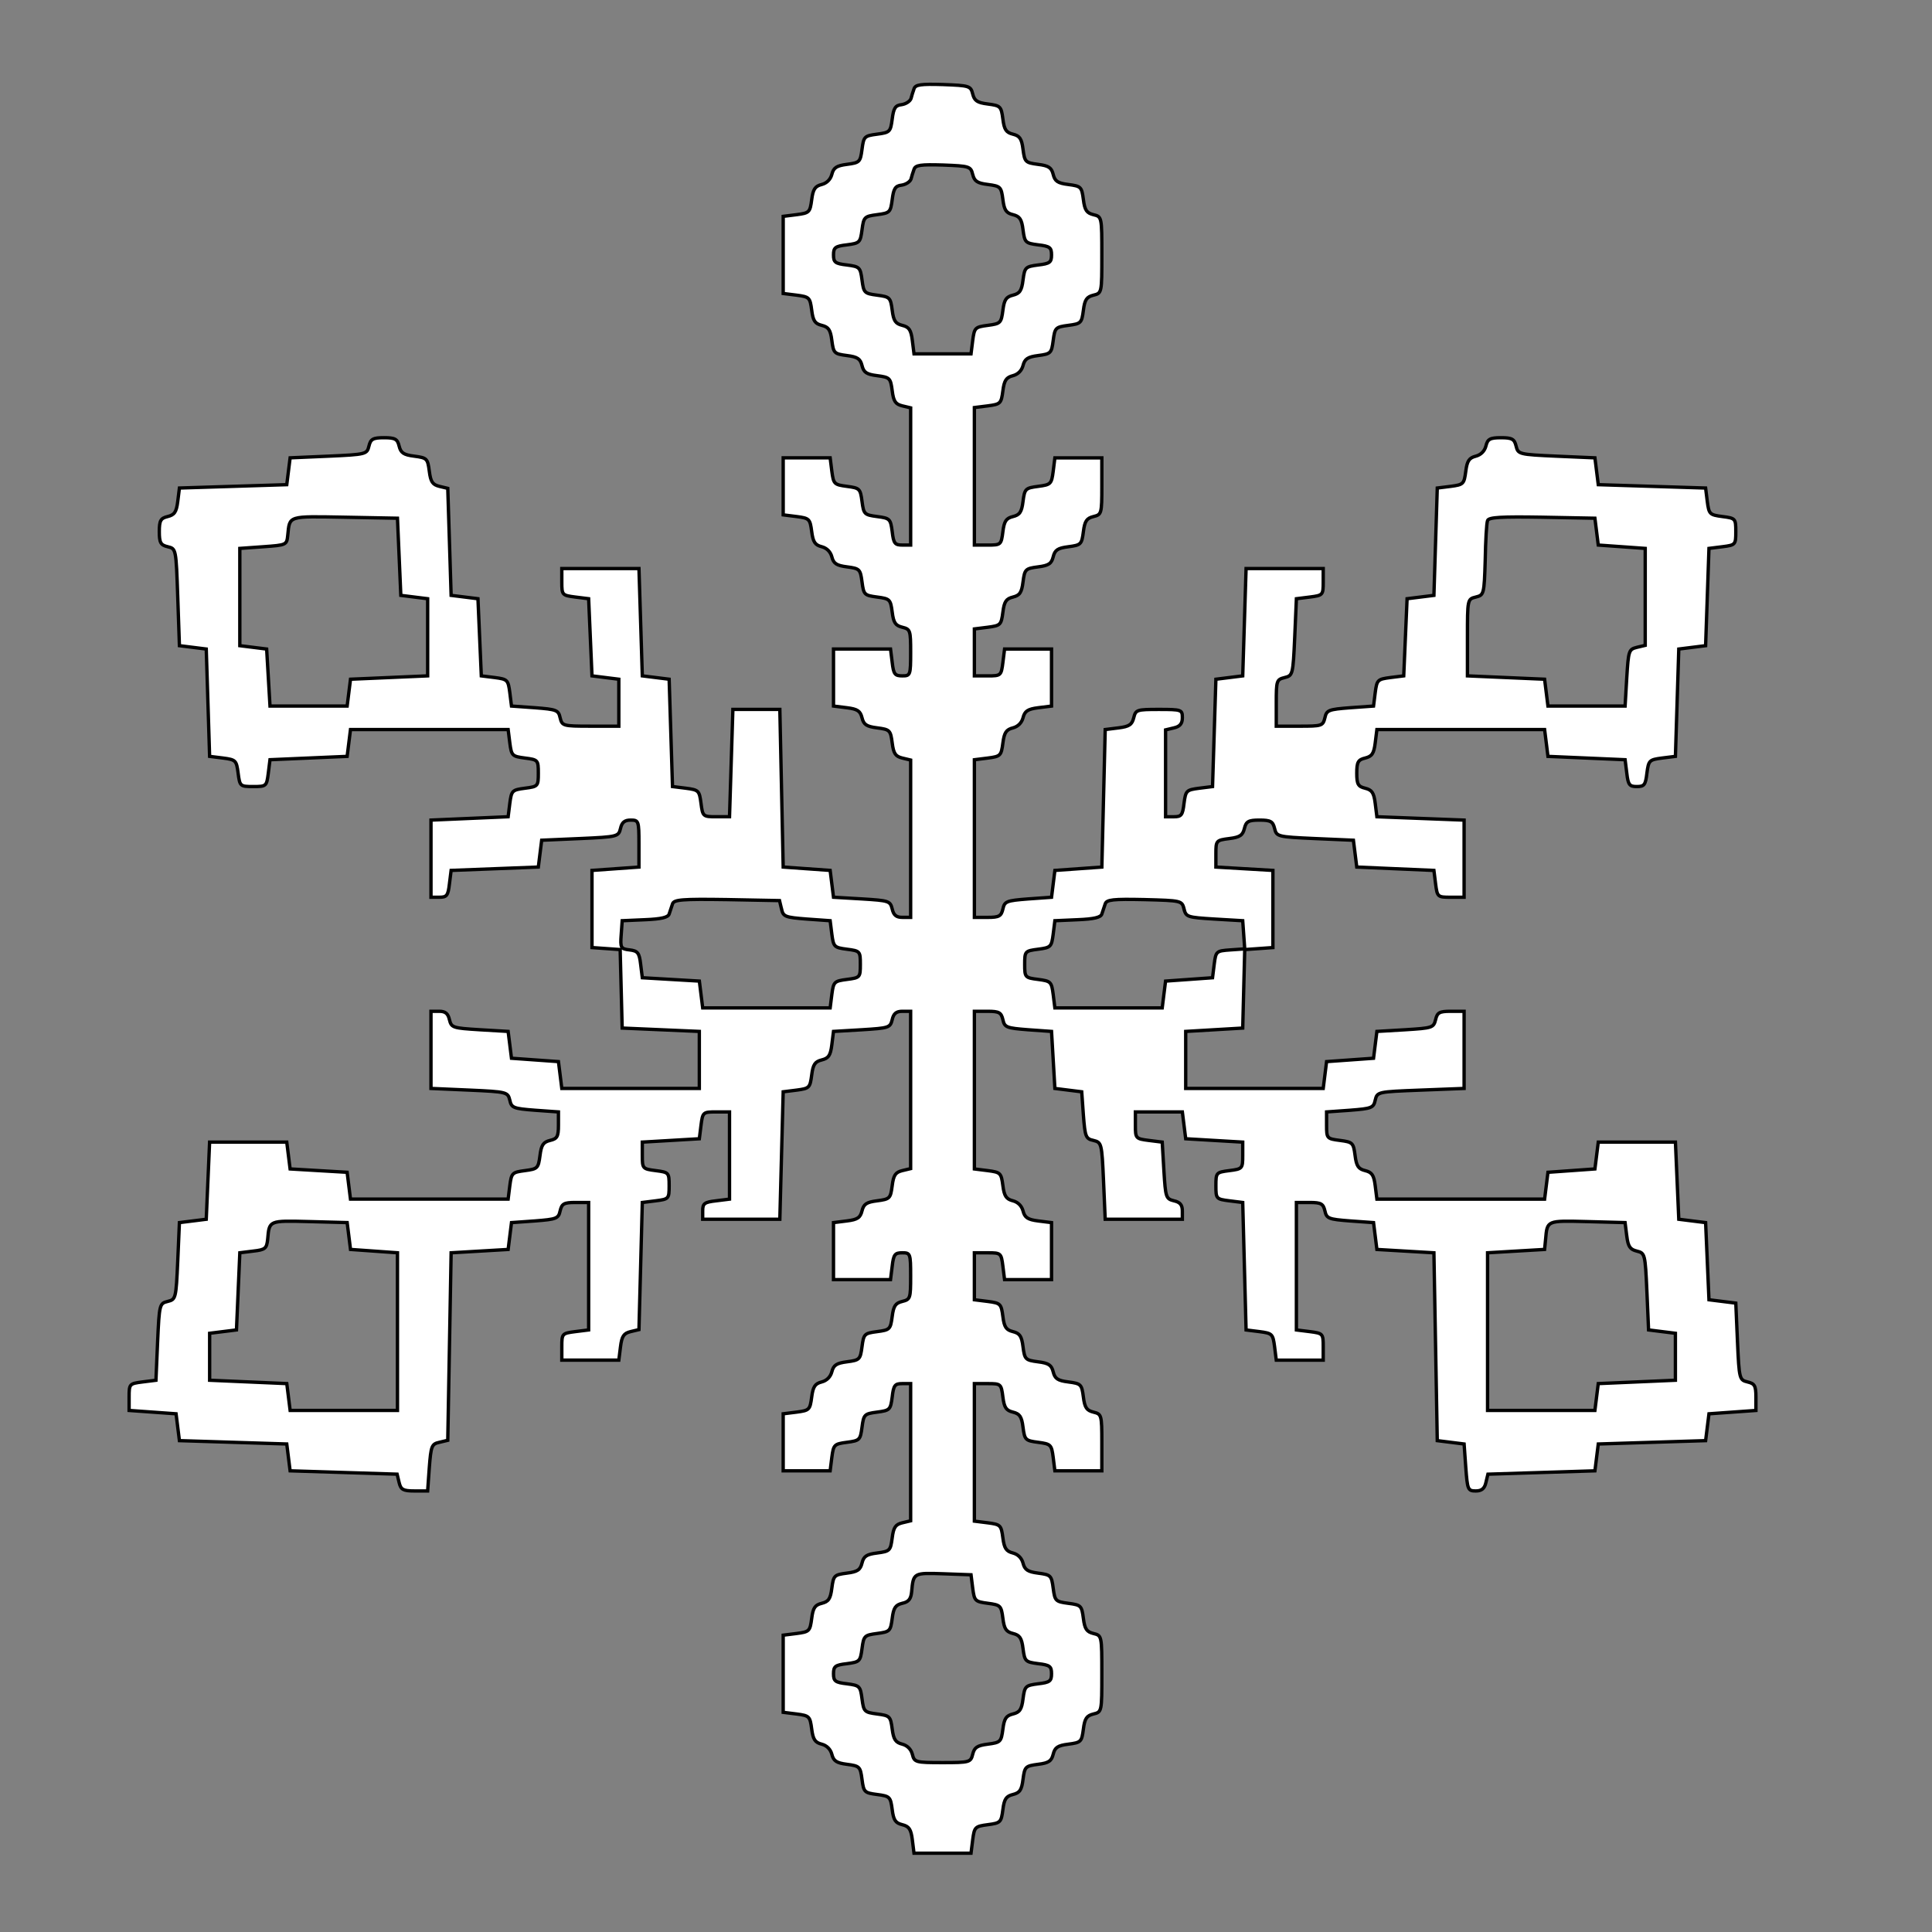 <svg id="vector" xmlns="http://www.w3.org/2000/svg" width="200" height="200" viewBox="0 0 576 576"><rect x="0" y="0" width="576" height="576" fill="#808080" stroke="none"/><path fill="#FFFFFF" d="M272.5,26.5c-0.3,0.8 -0.7,2.1 -0.9,2.9 -0.3,0.8 -1.5,1.6 -2.8,1.8 -1.9,0.2 -2.4,1.1 -2.8,4.3 -0.5,3.8 -0.7,4 -4.5,4.5 -3.8,0.5 -4,0.7 -4.5,4.5 -0.5,3.8 -0.7,4 -4.5,4.5 -3.1,0.4 -4,1 -4.5,3 -0.4,1.5 -1.5,2.6 -3,3 -2,0.5 -2.6,1.4 -3,4.5 -0.5,3.8 -0.7,4 -4.5,4.5l-4,0.5 0,11.5 0,11.5 4,0.5c3.8,0.5 4,0.7 4.5,4.5 0.4,3.2 1,4 3,4.5 2,0.5 2.6,1.3 3,4.5 0.5,3.8 0.7,4 4.5,4.5 3.2,0.4 4,1 4.5,3 0.5,2 1.3,2.6 4.5,3 3.8,0.5 4,0.7 4.5,4.5 0.4,3.2 1,4 3,4.5l2.5,0.6 0,20.4 0,20.5 -2.5,-0c-2.2,-0 -2.6,-0.5 -3,-4 -0.5,-3.8 -0.7,-4 -4.5,-4.5 -3.8,-0.5 -4,-0.7 -4.5,-4.5 -0.5,-3.8 -0.7,-4 -4.5,-4.5 -3.8,-0.5 -4,-0.7 -4.5,-4.5l-0.5,-4 -7,-0 -7,-0 0,8.5 0,8.5 4,0.5c3.8,0.5 4,0.7 4.5,4.5 0.4,3.1 1,4 3,4.5 1.5,0.4 2.6,1.5 3,3 0.5,2 1.4,2.6 4.5,3 3.8,0.5 4,0.7 4.5,4.5 0.5,3.8 0.7,4 4.5,4.5 3.8,0.5 4,0.7 4.5,4.5 0.4,3.2 1,4 3,4.5 2.4,0.6 2.5,0.9 2.5,7.5 0,6.8 -0.1,7 -2.5,7 -2.2,-0 -2.6,-0.5 -3,-4l-0.5,-4 -8.5,-0 -8.5,-0 0,8.5 0,8.5 4,0.5c3.2,0.4 4,1 4.5,3 0.5,2 1.3,2.6 4.5,3 3.8,0.5 4,0.7 4.5,4.5 0.4,3.2 1,4 3,4.5l2.5,0.6 0,23.4 0,23.5 -2.5,-0c-1.8,-0 -2.6,-0.7 -3,-2.5 -0.6,-2.4 -1,-2.5 -9,-3l-8.5,-0.5 -0.5,-4 -0.5,-4 -7,-0.5 -7,-0.5 -0.5,-23.5 -0.5,-23.5 -7,-0 -7,-0 -0.5,16 -0.5,16 -4,-0c-3.9,-0 -4,-0.1 -4.5,-4 -0.5,-3.8 -0.7,-4 -4.5,-4.5l-4,-0.5 -0.5,-16 -0.5,-16 -4,-0.5 -4,-0.5 -0.5,-16 -0.5,-16 -11.5,-0 -11.5,-0 0,4c0,3.9 0.1,4 4,4.5l4,0.5 0.5,11.5 0.5,11.5 4,0.5 4,0.5 0,7 0,7 -8.5,-0c-8.2,-0 -8.4,-0.1 -9,-2.5 -0.5,-2.3 -1.1,-2.5 -7.5,-3l-7,-0.5 -0.5,-4c-0.5,-3.8 -0.7,-4 -4.5,-4.5l-4,-0.5 -0.5,-11.5 -0.5,-11.5 -4,-0.5 -4,-0.5 -0.5,-16 -0.5,-15.9 -2.5,-0.6c-2,-0.5 -2.6,-1.3 -3,-4.5 -0.5,-3.8 -0.7,-4 -4.5,-4.5 -3.2,-0.4 -4,-1 -4.5,-3 -0.5,-2.1 -1.2,-2.5 -4.5,-2.5 -3.3,-0 -4,0.4 -4.5,2.5 -0.6,2.4 -0.8,2.5 -12,3l-11.5,0.5 -0.5,4 -0.5,4 -16,0.5 -16,0.5 -0.5,4c-0.4,3.2 -1,4 -3,4.5 -2.1,0.5 -2.5,1.2 -2.5,4.5 0,3.3 0.4,4 2.5,4.5 2.5,0.6 2.5,0.6 3,15l0.5,14.5 4,0.5 4,0.5 0.5,16 0.5,16 4,0.5c3.8,0.5 4,0.7 4.5,4.5 0.5,3.9 0.6,4 4.5,4 3.9,-0 4,-0.1 4.5,-4l0.5,-4 11.5,-0.5 11.5,-0.5 0.5,-4 0.5,-4 23.5,-0 23.5,-0 0.5,4c0.5,3.8 0.7,4 4.5,4.5 3.9,0.5 4,0.6 4,4.5 0,3.9 -0.1,4 -4,4.5 -3.8,0.5 -4,0.7 -4.5,4.5l-0.5,4 -11.5,0.5 -11.5,0.5 0,11.5 0,11.5 2.5,-0c2.2,-0 2.6,-0.5 3,-4l0.5,-4 13,-0.5 13,-0.5 0.5,-4 0.5,-4 11.5,-0.5c11.2,-0.5 11.4,-0.6 12,-3 0.4,-1.8 1.2,-2.5 3,-2.5 2.4,-0 2.5,0.2 2.5,7l0,7 -7,0.5 -7,0.5 0,11.5 0,11.5 4.2,0.3 4.2,0.3 0.3,11.7 0.3,11.7 11.5,0.5 11.5,0.5 0,8.5 0,8.5 -20.5,-0 -20.5,-0 -0.5,-4 -0.5,-4 -7,-0.5 -7,-0.5 -0.5,-4 -0.5,-4 -8.5,-0.5c-8,-0.5 -8.4,-0.6 -9,-3 -0.4,-1.8 -1.2,-2.5 -3,-2.5l-2.5,-0 0,11.5 0,11.5 11.5,0.5c11.2,0.5 11.4,0.6 12,3 0.5,2.3 1.1,2.5 7.5,3l7,0.5 0,4c0,3.4 -0.4,4 -2.5,4.5 -2,0.5 -2.6,1.3 -3,4.5 -0.5,3.8 -0.7,4 -4.5,4.5 -3.8,0.5 -4,0.7 -4.5,4.5l-0.5,4 -23.5,-0 -23.5,-0 -0.5,-4 -0.5,-4 -8.5,-0.5 -8.5,-0.5 -0.5,-4 -0.5,-4 -11.5,-0 -11.5,-0 -0.5,11.5 -0.5,11.5 -4,0.5 -4,0.5 -0.5,11.5c-0.5,11.2 -0.6,11.4 -3,12 -2.4,0.6 -2.5,0.8 -3,12l-0.5,11.5 -4,0.5c-3.9,0.5 -4,0.6 -4,4.5l0,4 7,0.5 7,0.5 0.5,4 0.5,4 16,0.5 16,0.5 0.5,4 0.5,4 16,0.5 15.9,0.5 0.6,2.5c0.5,2.1 1.2,2.5 4.5,2.5l4,-0 0.5,-7c0.5,-6.4 0.7,-7 3,-7.5l2.5,-0.6 0.5,-27.9 0.5,-28 8.5,-0.5 8.5,-0.5 0.5,-4 0.5,-4 7,-0.5c6.4,-0.5 7,-0.7 7.5,-3 0.5,-2.1 1.1,-2.5 4.5,-2.5l4,-0 0,19 0,19 -4,0.5c-3.9,0.5 -4,0.6 -4,4.5l0,4 8.5,-0 8.5,-0 0.5,-4c0.4,-3.2 1,-4 3,-4.5l2.5,-0.6 0.5,-18.9 0.5,-19 4,-0.5c3.9,-0.5 4,-0.6 4,-4.5 0,-3.9 -0.1,-4 -4,-4.5 -3.9,-0.5 -4,-0.6 -4,-4.5l0,-4 8.5,-0.5 8.5,-0.5 0.5,-4c0.5,-3.9 0.6,-4 4.5,-4l4,-0 0,13 0,13 -4,0.5c-3.5,0.4 -4,0.8 -4,3l0,2.5 11.5,-0 11.5,-0 0.5,-19 0.5,-19 4,-0.5c3.8,-0.5 4,-0.7 4.5,-4.5 0.4,-3.2 1,-4 3,-4.5 2,-0.5 2.6,-1.3 3,-4.5l0.5,-4 8.5,-0.5c8,-0.5 8.4,-0.6 9,-3 0.4,-1.8 1.2,-2.5 3,-2.5l2.5,-0 0,23.5 0,23.4 -2.5,0.6c-2,0.5 -2.6,1.3 -3,4.5 -0.5,3.8 -0.7,4 -4.5,4.5 -3.2,0.4 -4,1 -4.5,3 -0.5,2 -1.3,2.6 -4.5,3l-4,0.5 0,8.5 0,8.5 8.5,-0 8.5,-0 0.5,-4c0.4,-3.5 0.8,-4 3,-4 2.4,-0 2.5,0.2 2.5,7 0,6.6 -0.1,6.9 -2.5,7.5 -2,0.5 -2.6,1.3 -3,4.5 -0.5,3.8 -0.7,4 -4.5,4.5 -3.8,0.5 -4,0.7 -4.5,4.5 -0.5,3.8 -0.7,4 -4.5,4.5 -3.1,0.4 -4,1 -4.5,3 -0.4,1.5 -1.5,2.6 -3,3 -2,0.5 -2.6,1.4 -3,4.5 -0.5,3.8 -0.7,4 -4.5,4.5l-4,0.5 0,8.5 0,8.5 7,-0 7,-0 0.5,-4c0.5,-3.8 0.7,-4 4.5,-4.5 3.8,-0.5 4,-0.7 4.5,-4.5 0.5,-3.8 0.7,-4 4.5,-4.5 3.8,-0.5 4,-0.7 4.5,-4.5 0.4,-3.5 0.8,-4 3,-4l2.5,-0 0,20.5 0,20.4 -2.5,0.6c-2,0.5 -2.6,1.3 -3,4.5 -0.5,3.8 -0.7,4 -4.5,4.5 -3.2,0.4 -4,1 -4.5,3 -0.5,2 -1.3,2.6 -4.5,3 -3.8,0.5 -4,0.7 -4.5,4.5 -0.4,3.2 -1,4 -3,4.5 -2,0.5 -2.6,1.3 -3,4.5 -0.5,3.8 -0.7,4 -4.5,4.5l-4,0.5 0,11.5 0,11.5 4,0.5c3.8,0.5 4,0.7 4.5,4.5 0.4,3.1 1,4 3,4.5 1.5,0.4 2.6,1.5 3,3 0.5,2 1.4,2.6 4.5,3 3.8,0.5 4,0.7 4.5,4.5 0.5,3.8 0.7,4 4.5,4.5 3.8,0.5 4,0.7 4.5,4.5 0.4,3.2 1,4 3,4.5 2,0.5 2.6,1.3 3,4.5l0.5,4 8.5,-0 8.5,-0 0.5,-4c0.5,-3.8 0.7,-4 4.5,-4.5 3.8,-0.5 4,-0.7 4.5,-4.5 0.4,-3.2 1,-4 3,-4.5 2,-0.5 2.6,-1.3 3,-4.5 0.5,-3.8 0.7,-4 4.5,-4.5 3.2,-0.4 4,-1 4.5,-3 0.5,-2 1.3,-2.6 4.5,-3 3.8,-0.5 4,-0.7 4.5,-4.5 0.4,-3.2 1,-4 3,-4.5 2.5,-0.6 2.5,-0.7 2.5,-12 0,-11.3 0,-11.4 -2.5,-12 -2,-0.5 -2.6,-1.3 -3,-4.5 -0.5,-3.8 -0.7,-4 -4.5,-4.5 -3.8,-0.5 -4,-0.7 -4.5,-4.5 -0.5,-3.8 -0.7,-4 -4.5,-4.5 -3.1,-0.4 -4,-1 -4.5,-3 -0.4,-1.5 -1.5,-2.6 -3,-3 -2,-0.5 -2.6,-1.4 -3,-4.5 -0.5,-3.8 -0.7,-4 -4.5,-4.5l-4,-0.5 0,-20.5 0,-20.5 4,-0c3.9,-0 4,0.1 4.5,4 0.4,3.2 1,4 3,4.5 2,0.5 2.6,1.3 3,4.5 0.5,3.8 0.7,4 4.5,4.5 3.8,0.5 4,0.7 4.5,4.5l0.5,4 7,-0 7,-0 0,-8.5c0,-8.2 -0.1,-8.4 -2.5,-9 -2,-0.5 -2.6,-1.3 -3,-4.5 -0.5,-3.8 -0.7,-4 -4.5,-4.5 -3.2,-0.4 -4,-1 -4.5,-3 -0.5,-2 -1.3,-2.6 -4.5,-3 -3.8,-0.5 -4,-0.7 -4.5,-4.5 -0.4,-3.2 -1,-4 -3,-4.5 -2,-0.5 -2.6,-1.3 -3,-4.5 -0.5,-3.8 -0.7,-4 -4.5,-4.5l-4,-0.5 0,-7 0,-7 4,-0c3.9,-0 4,0.1 4.5,4l0.5,4 7,-0 7,-0 0,-8.5 0,-8.5 -4,-0.5c-3.1,-0.4 -4,-1 -4.5,-3 -0.4,-1.5 -1.5,-2.6 -3,-3 -2,-0.5 -2.6,-1.4 -3,-4.5 -0.5,-3.8 -0.7,-4 -4.5,-4.5l-4,-0.5 0,-23.5 0,-23.5 4,-0c3.4,-0 4,0.4 4.5,2.5 0.5,2.3 1.1,2.5 7.5,3l7,0.5 0.5,8.5 0.5,8.5 4,0.5 4,0.5 0.5,7c0.5,6.4 0.7,7 3,7.5 2.4,0.6 2.5,0.8 3,12l0.5,11.5 11.5,-0 11.5,-0 0,-2.5c0,-1.8 -0.7,-2.6 -2.5,-3 -2.4,-0.6 -2.5,-1 -3,-9l-0.5,-8.5 -4,-0.5c-3.9,-0.5 -4,-0.6 -4,-4.5l0,-4 7,-0 7,-0 0.5,4 0.5,4 8.5,0.5 8.5,0.5 0,4c0,3.9 -0.1,4 -4,4.5 -3.9,0.5 -4,0.6 -4,4.5 0,3.9 0.1,4 4,4.5l4,0.5 0.5,19 0.5,19 4,0.5c3.8,0.5 4,0.7 4.5,4.5l0.5,4 7,-0 7,-0 0,-4c0,-3.9 -0.1,-4 -4,-4.5l-4,-0.5 0,-19 0,-19 4,-0c3.4,-0 4,0.4 4.5,2.5 0.5,2.3 1.1,2.5 7.5,3l7,0.5 0.5,4 0.5,4 8.5,0.5 8.5,0.5 0.5,28 0.5,28 4,0.5 4,0.5 0.5,7c0.5,6.6 0.6,7 3,7 1.7,-0 2.6,-0.7 3,-2.5l0.6,-2.5 15.9,-0.5 16,-0.5 0.5,-4 0.5,-4 16,-0.5 16,-0.5 0.5,-4 0.5,-4 7,-0.5 7,-0.5 0,-4c0,-3.4 -0.4,-4 -2.5,-4.5 -2.4,-0.6 -2.5,-0.8 -3,-12l-0.5,-11.5 -4,-0.5 -4,-0.5 -0.5,-11.5 -0.5,-11.5 -4,-0.5 -4,-0.5 -0.5,-11.5 -0.5,-11.5 -11.5,-0 -11.5,-0 -0.5,4 -0.5,4 -7,0.5 -7,0.5 -0.5,4 -0.5,4 -25,-0 -25,-0 -0.5,-4c-0.4,-3.2 -1,-4 -3,-4.5 -2,-0.5 -2.6,-1.3 -3,-4.5 -0.5,-3.8 -0.7,-4 -4.5,-4.5 -3.9,-0.5 -4,-0.6 -4,-4.5l0,-4 7,-0.5c6.4,-0.5 7,-0.7 7.5,-3 0.6,-2.5 0.7,-2.5 13.5,-3l13,-0.5 0,-11.5 0,-11.5 -4,-0c-3.4,-0 -4,0.4 -4.5,2.5 -0.6,2.4 -1,2.5 -9,3l-8.5,0.5 -0.5,4 -0.5,4 -7,0.5 -7,0.5 -0.5,4 -0.5,4 -20.5,-0 -20.5,-0 0,-8.5 0,-8.5 8.5,-0.5 8.5,-0.5 0.3,-11.7 0.3,-11.7 4.2,-0.3 4.2,-0.3 0,-11.5 0,-11.5 -8.5,-0.5 -8.5,-0.5 0,-4c0,-3.9 0.1,-4 4,-4.5 3.2,-0.4 4,-1 4.5,-3 0.5,-2.1 1.2,-2.5 4.5,-2.5 3.3,-0 4,0.4 4.5,2.5 0.6,2.4 0.8,2.5 12,3l11.5,0.5 0.5,4 0.5,4 11.5,0.5 11.5,0.5 0.5,4c0.5,3.9 0.6,4 4.5,4l4,-0 0,-11.5 0,-11.5 -13,-0.5 -13,-0.5 -0.5,-4c-0.4,-3.2 -1,-4 -3,-4.5 -2.1,-0.5 -2.5,-1.2 -2.5,-4.5 0,-3.3 0.4,-4 2.5,-4.5 2,-0.5 2.6,-1.3 3,-4.5l0.5,-4 25,-0 25,-0 0.5,4 0.5,4 11.5,0.5 11.5,0.5 0.5,4c0.4,3.5 0.8,4 3,4 2.2,-0 2.6,-0.5 3,-4 0.5,-3.8 0.7,-4 4.5,-4.5l4,-0.5 0.5,-16 0.5,-16 4,-0.5 4,-0.5 0.5,-14.5 0.5,-14.5 4,-0.5c3.9,-0.5 4,-0.6 4,-4.5 0,-3.9 -0.1,-4 -4,-4.5 -3.8,-0.5 -4,-0.7 -4.5,-4.5l-0.5,-4 -16,-0.5 -16,-0.5 -0.5,-4 -0.5,-4 -11.5,-0.5c-11.2,-0.5 -11.4,-0.6 -12,-3 -0.5,-2.1 -1.2,-2.5 -4.5,-2.5 -3.3,-0 -4,0.4 -4.5,2.5 -0.4,1.5 -1.5,2.6 -3,3 -2,0.5 -2.6,1.4 -3,4.5 -0.5,3.8 -0.7,4 -4.5,4.5l-4,0.5 -0.5,16 -0.5,16 -4,0.5 -4,0.5 -0.5,11.5 -0.5,11.5 -4,0.5c-3.8,0.5 -4,0.7 -4.5,4.5l-0.5,4 -7,0.5c-6.4,0.5 -7,0.7 -7.5,3 -0.6,2.4 -0.9,2.5 -7.5,2.5l-7,-0 0,-7c0,-6.6 0.1,-6.9 2.5,-7.5 2.4,-0.6 2.5,-0.8 3,-12l0.5,-11.5 4,-0.5c3.9,-0.5 4,-0.6 4,-4.5l0,-4 -11.5,-0 -11.5,-0 -0.5,16 -0.5,16 -4,0.5 -4,0.5 -0.5,16 -0.5,16 -4,0.5c-3.8,0.5 -4,0.7 -4.5,4.5 -0.4,3.5 -0.8,4 -3,4l-2.5,-0 0,-13 0,-12.9 2.5,-0.6c1.8,-0.4 2.5,-1.3 2.5,-3 0,-2.4 -0.2,-2.5 -7,-2.5 -6.6,-0 -6.9,0.1 -7.5,2.5 -0.5,2 -1.3,2.6 -4.5,3l-4,0.5 -0.5,20.5 -0.5,20.5 -7,0.5 -7,0.5 -0.5,4 -0.5,4 -7,0.5c-6.4,0.5 -7,0.7 -7.5,3 -0.5,2.1 -1.1,2.5 -4.5,2.5l-4,-0 0,-23.5 0,-23.5 4,-0.5c3.8,-0.5 4,-0.7 4.5,-4.5 0.4,-3.1 1,-4 3,-4.5 1.5,-0.4 2.6,-1.5 3,-3 0.5,-2 1.4,-2.6 4.5,-3l4,-0.5 0,-8.5 0,-8.5 -7,-0 -7,-0 -0.5,4c-0.5,3.9 -0.6,4 -4.5,4l-4,-0 0,-7 0,-7 4,-0.5c3.8,-0.5 4,-0.7 4.5,-4.5 0.4,-3.2 1,-4 3,-4.5 2,-0.5 2.6,-1.3 3,-4.5 0.5,-3.8 0.7,-4 4.5,-4.5 3.2,-0.4 4,-1 4.5,-3 0.5,-2 1.3,-2.6 4.5,-3 3.8,-0.5 4,-0.7 4.5,-4.5 0.4,-3.2 1,-4 3,-4.5 2.4,-0.6 2.5,-0.8 2.5,-9l0,-8.5 -7,-0 -7,-0 -0.5,4c-0.5,3.8 -0.7,4 -4.5,4.5 -3.8,0.5 -4,0.7 -4.5,4.5 -0.4,3.2 -1,4 -3,4.5 -2,0.5 -2.6,1.3 -3,4.5 -0.5,3.9 -0.6,4 -4.5,4l-4,-0 0,-20.5 0,-20.5 4,-0.5c3.8,-0.5 4,-0.7 4.5,-4.5 0.4,-3.1 1,-4 3,-4.5 1.5,-0.4 2.6,-1.5 3,-3 0.5,-2 1.4,-2.6 4.5,-3 3.8,-0.5 4,-0.7 4.5,-4.5 0.5,-3.8 0.7,-4 4.5,-4.5 3.8,-0.5 4,-0.7 4.5,-4.5 0.4,-3.2 1,-4 3,-4.5 2.5,-0.6 2.5,-0.7 2.5,-12 0,-11.3 0,-11.4 -2.5,-12 -2,-0.5 -2.6,-1.3 -3,-4.5 -0.5,-3.8 -0.7,-4 -4.5,-4.5 -3.2,-0.4 -4,-1 -4.5,-3 -0.5,-2 -1.3,-2.6 -4.5,-3 -3.8,-0.5 -4,-0.7 -4.5,-4.5 -0.4,-3.2 -1,-4 -3,-4.5 -2,-0.5 -2.6,-1.3 -3,-4.5 -0.5,-3.8 -0.7,-4 -4.5,-4.5 -3.2,-0.4 -4,-1 -4.5,-3 -0.6,-2.4 -1,-2.5 -8.8,-2.8 -6.7,-0.2 -8.3,-0 -8.7,1.3zM290,52c0.5,2 1.3,2.6 4.5,3 3.8,0.5 4,0.7 4.5,4.5 0.4,3.2 1,4 3,4.5 2,0.5 2.6,1.3 3,4.5 0.5,3.8 0.7,4 4.5,4.5 3.5,0.4 4,0.8 4,3 0,2.2 -0.5,2.6 -4,3 -3.8,0.5 -4,0.7 -4.5,4.5 -0.4,3.2 -1,4 -3,4.5 -2,0.5 -2.6,1.3 -3,4.5 -0.5,3.8 -0.7,4 -4.5,4.5 -3.8,0.5 -4,0.7 -4.5,4.5l-0.5,4 -8.5,-0 -8.5,-0 -0.5,-4c-0.4,-3.2 -1,-4 -3,-4.5 -2,-0.5 -2.6,-1.3 -3,-4.5 -0.5,-3.8 -0.7,-4 -4.5,-4.5 -3.8,-0.5 -4,-0.7 -4.5,-4.5 -0.5,-3.8 -0.7,-4 -4.5,-4.5 -3.5,-0.4 -4,-0.8 -4,-3 0,-2.2 0.5,-2.6 4,-3 3.8,-0.5 4,-0.7 4.5,-4.5 0.5,-3.8 0.7,-4 4.5,-4.5 3.8,-0.5 4,-0.7 4.5,-4.5 0.4,-3.2 0.9,-4.1 2.8,-4.3 1.3,-0.2 2.5,-1 2.8,-1.8 0.2,-0.8 0.6,-2.1 0.9,-2.9 0.4,-1.3 2,-1.5 8.7,-1.3 7.8,0.3 8.2,0.4 8.8,2.8zM119,166l0.5,11.5 4,0.5 4,0.5 0,11.5 0,11.5 -11.5,0.5 -11.5,0.5 -0.5,4 -0.5,4 -11.5,-0 -11.5,-0 -0.5,-8.5 -0.5,-8.5 -4,-0.5 -4,-0.5 0,-14.5 0,-14.5 7,-0.5c6.9,-0.5 7,-0.5 7.3,-3.5 0.6,-5.8 -0.1,-5.6 16.9,-5.3l15.8,0.3 0.5,11.5zM476,158.5l0.5,4 7,0.5 7,0.5 0,14.5 0,14.4 -2.5,0.6c-2.4,0.6 -2.5,1 -3,9l-0.5,8.5 -11.5,-0 -11.5,-0 -0.5,-4 -0.5,-4 -11.5,-0.5 -11.5,-0.5 0,-11.5c0,-11.3 0,-11.4 2.5,-12 2.4,-0.6 2.5,-0.8 2.8,-11 0.1,-5.8 0.4,-11.1 0.7,-11.8 0.3,-1 4.2,-1.2 16.2,-1l15.8,0.3 0.5,4zM233,271c0.5,2.3 1.1,2.5 7.5,3l7,0.5 0.5,4c0.5,3.8 0.7,4 4.5,4.5 3.9,0.5 4,0.6 4,4.5 0,3.9 -0.1,4 -4,4.5 -3.8,0.5 -4,0.7 -4.5,4.5l-0.5,4 -19,-0 -19,-0 -0.5,-4 -0.5,-4 -8.5,-0.5 -8.5,-0.5 -0.5,-4c-0.4,-3.5 -0.9,-4 -3.3,-4.3 -2.6,-0.3 -2.8,-0.6 -2.5,-4.5l0.3,-4.2 6.8,-0.3c4.9,-0.2 6.9,-0.7 7.2,-1.7 0.3,-0.8 0.7,-2.2 1,-3 0.4,-1.3 2.8,-1.5 16.2,-1.3l15.7,0.3 0.6,2.5zM353,271c0.6,2.4 1,2.5 9,3l8.5,0.5 0.3,4.2 0.3,4.2 -4.3,0.3c-4.2,0.3 -4.3,0.4 -4.8,4.3l-0.5,4 -7,0.5 -7,0.5 -0.5,4 -0.5,4 -16,-0 -16,-0 -0.5,-4c-0.5,-3.8 -0.7,-4 -4.5,-4.5 -3.9,-0.5 -4,-0.6 -4,-4.5 0,-3.9 0.1,-4 4,-4.5 3.8,-0.5 4,-0.7 4.5,-4.5l0.5,-4 6.8,-0.3c4.9,-0.2 6.9,-0.7 7.2,-1.7 0.3,-0.8 0.7,-2.2 1,-3 0.4,-1.3 2.3,-1.5 11.7,-1.3 11,0.3 11.2,0.3 11.8,2.8zM104,368.5l0.5,4 7,0.5 7,0.5 0,23.5 0,23.5 -16,-0 -16,-0 -0.5,-4 -0.5,-4 -11.5,-0.5 -11.5,-0.5 0,-7 0,-7 4,-0.5 4,-0.5 0.5,-11.5 0.5,-11.5 4,-0.5c3.6,-0.4 4,-0.8 4.3,-3.5 0.5,-5.7 0.3,-5.6 12.4,-5.3l11.3,0.3 0.5,4zM485,368.5c0.4,3.2 1,4 3,4.5 2.4,0.6 2.5,0.8 3,12l0.5,11.5 4,0.5 4,0.5 0,7 0,7 -11.5,0.5 -11.5,0.5 -0.5,4 -0.5,4 -16,-0 -16,-0 0,-23.5 0,-23.5 8.5,-0.5 8.5,-0.5 0.3,-3c0.5,-5.7 0.3,-5.6 12.4,-5.3l11.3,0.3 0.5,4zM290,473.5c0.5,3.8 0.7,4 4.5,4.5 3.8,0.5 4,0.7 4.5,4.5 0.4,3.2 1,4 3,4.5 2,0.5 2.6,1.3 3,4.5 0.5,3.8 0.7,4 4.5,4.5 3.5,0.4 4,0.8 4,3 0,2.2 -0.5,2.6 -4,3 -3.8,0.5 -4,0.7 -4.5,4.5 -0.4,3.2 -1,4 -3,4.5 -2,0.5 -2.6,1.3 -3,4.5 -0.5,3.8 -0.7,4 -4.5,4.5 -3.2,0.4 -4,1 -4.5,3 -0.6,2.4 -0.9,2.5 -9,2.5 -8.1,-0 -8.4,-0.1 -9,-2.5 -0.4,-1.5 -1.5,-2.6 -3,-3 -2,-0.5 -2.6,-1.4 -3,-4.5 -0.5,-3.8 -0.7,-4 -4.5,-4.5 -3.8,-0.5 -4,-0.7 -4.5,-4.5 -0.5,-3.8 -0.7,-4 -4.5,-4.5 -3.5,-0.4 -4,-0.8 -4,-3 0,-2.2 0.5,-2.6 4,-3 3.8,-0.5 4,-0.7 4.5,-4.5 0.5,-3.8 0.7,-4 4.5,-4.5 3.8,-0.5 4,-0.7 4.5,-4.5 0.4,-3.2 1,-4 3,-4.5 1.9,-0.4 2.6,-1.3 2.8,-3.5 0.5,-5.6 0.6,-5.6 9.4,-5.3l8.3,0.3 0.5,4z" stroke="#000000" id="path_0"/></svg>